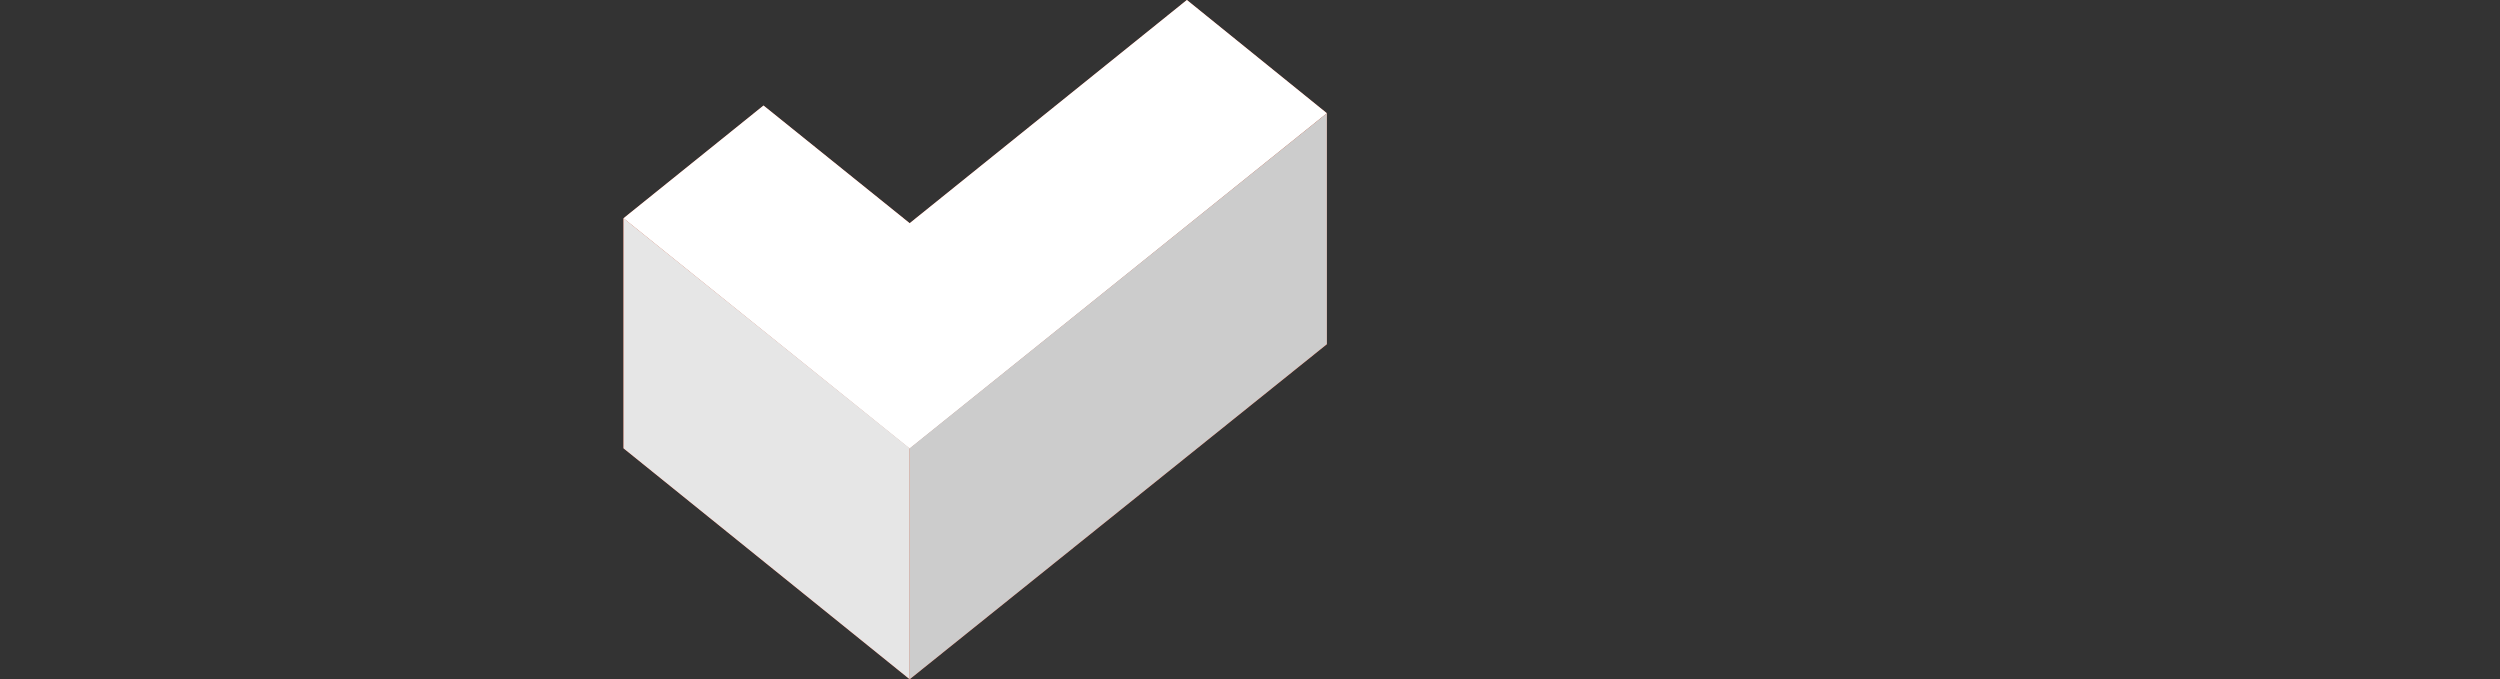 <svg xmlns="http://www.w3.org/2000/svg" xmlns:xlink="http://www.w3.org/1999/xlink" class="cssable" data-name="Layer 1" viewBox="0 0 180 48.905">
	<rect x="0" y="0" width="180" height="48.905" fill="#333333" stroke="none"/>
	<defs>
		<linearGradient id="logo-color-check-top" x1="71.284" y1="-16293.46" x2="71.096" y2="-16325.866" gradientTransform="matrix(1, 0, 0, -1, -1, -16293.547)" gradientUnits="userSpaceOnUse">
			<stop offset="0" stop-color="#e07053"></stop>
			<stop offset="1" stop-color="#ff8363"></stop>
		</linearGradient>
		<linearGradient id="logo-color-check-left" x1="47.817" y1="-16312.881" x2="74.054" y2="-16353.414" gradientTransform="matrix(1, 0, 0, -1, -1, -16293.547)" gradientUnits="userSpaceOnUse">
			<stop offset="0" stop-color="#ff6640"></stop>
			<stop offset="1" stop-color="#d94b27"></stop>
		</linearGradient>
		<linearGradient id="logo-color-check-right" x1="92.022" y1="-16305.485" x2="58.235" y2="-16358.843" gradientTransform="matrix(1, 0, 0, -1, -1, -16293.547)" gradientUnits="userSpaceOnUse">
			<stop offset="0" stop-color="#eb4015"></stop>
			<stop offset="1" stop-color="#d94b27"></stop>
		</linearGradient>
	</defs>

	<polygon class="color check top" points="95.535 8.154 85.455 0 65.496 16.073 54.973 7.599 44.894 15.715 65.477 32.292 65.496 32.276 65.516 32.292 95.535 8.154" style="fill:url(#logo-color-check-top);"></polygon>
	<polygon class="color check left" points="65.496 48.905 44.894 32.277 44.894 15.715 65.496 32.276 65.496 48.905" style="fill:url(#logo-color-check-left);"></polygon>
	<polygon class="color check right" points="95.535 24.782 65.496 48.905 65.496 32.277 95.535 8.154 95.535 24.782" style="fill:url(#logo-color-check-right);"></polygon>

	<polygon class="grey check top" points="95.535 8.154 85.455 0 65.496 16.073 54.973 7.599 44.894 15.715 65.477 32.292 65.496 32.276 65.516 32.292 95.535 8.154" style="fill:#fff;"></polygon>
	<polygon class="grey check left" points="65.496 48.905 44.894 32.277 44.894 15.715 65.496 32.276 65.496 48.905" style="fill:#e6e6e6;"></polygon>
	<polygon class="grey check right" points="95.535 24.782 65.496 48.905 65.496 32.277 95.535 8.154 95.535 24.782" style="fill:#cccccc;"></polygon>

	<path style="fill:rgba(0,0,0,0);" class="letter" d="M1,17.862h9.486v2.606H3.927v3.7h6.089v2.606H3.927v6.046H1V17.862Z" transform="translate(-1 -1.547)"></path>
	<path style="fill:rgba(0,0,0,0);" class="letter" d="M13.178,30.211H16.96V20.468H13.178V17.862H23.69v2.606h-3.8v9.743h3.8v2.606H13.178V30.211Z" transform="translate(-1 -1.547)"></path>
	<path style="fill:rgba(0,0,0,0);" class="letter" d="M30.078,25.147l-4.23-7.285h3.418l2.179,4.059,0.492,1.09,0.47-1.09,2.222-4.059H37.94l-4.294,7.307,4.423,7.649H34.65l-2.286-4.273L31.787,27.39l-0.555,1.154-2.393,4.273H25.527Z" transform="translate(-1 -1.547)"></path>
	<path style="fill:rgba(0,0,0,0);" class="letter" d="M103.851,18.011q0.9-.17,1.976-0.267t2.147-.1a14,14,0,0,1,2.232.181,5.563,5.563,0,0,1,2.019.726,4.22,4.22,0,0,1,1.464,1.517,5,5,0,0,1,.566,2.532,5.136,5.136,0,0,1-.492,2.339,4.652,4.652,0,0,1-1.3,1.6,5.3,5.3,0,0,1-1.848.919,7.973,7.973,0,0,1-2.147.289h-0.342q-0.235,0-.492-0.011c-0.171-.007-0.338-0.018-0.5-0.032a3.52,3.52,0,0,1-.352-0.043v5.149h-2.927V18.011Zm4.358,2.158q-0.427,0-.812.032t-0.62.075v4.85a2.237,2.237,0,0,0,.256.043q0.171,0.021.363,0.032c0.128,0.007.253,0.01,0.374,0.01h0.267a6.126,6.126,0,0,0,1.143-.107,2.827,2.827,0,0,0,1.015-.4,2.063,2.063,0,0,0,.716-0.8,2.922,2.922,0,0,0,.267-1.346,2.368,2.368,0,0,0-.256-1.164,2.1,2.1,0,0,0-.673-0.737,2.638,2.638,0,0,0-.951-0.385A5.565,5.565,0,0,0,108.209,20.169Z" transform="translate(-1 -1.547)"></path>
	<path style="fill:rgba(0,0,0,0);" class="letter" d="M116.606,17.862h9.806v2.606h-6.879v3.482h6.346v2.606h-6.346v3.654h6.986v2.606h-9.913V17.862Z" transform="translate(-1 -1.547)"></path>
	<path style="fill:rgba(0,0,0,0);" class="letter" d="M137.394,24.848l0.107-2.329h-0.128l-2.393,3.91h-0.513l-2.5-3.91H131.86l0.128,2.094v8.2h-2.777V17.862h2.97l2.564,4.145h0.085l2.543-4.145h2.948V32.817h-2.927V24.848Z" transform="translate(-1 -1.547)"></path>
	<path style="fill:rgba(0,0,0,0);" class="letter" d="M142.586,25.339a14.316,14.316,0,0,1,.342-3.269,6.927,6.927,0,0,1,1.047-2.446,4.781,4.781,0,0,1,1.763-1.528,6.125,6.125,0,0,1,5.1.043,4.756,4.756,0,0,1,1.741,1.6,7.228,7.228,0,0,1,.983,2.457,14.879,14.879,0,0,1,.31,3.141,10.078,10.078,0,0,1-1.4,5.715,4.778,4.778,0,0,1-4.241,2.062,5.485,5.485,0,0,1-2.618-.577,4.735,4.735,0,0,1-1.752-1.6,7.071,7.071,0,0,1-.972-2.457A15.358,15.358,0,0,1,142.586,25.339Zm3.077,0a20.071,20.071,0,0,0,.1,2.03A6.371,6.371,0,0,0,146.121,29a2.56,2.56,0,0,0,.769,1.1,2.06,2.06,0,0,0,1.336.406,2.283,2.283,0,0,0,1.239-.31,2.165,2.165,0,0,0,.791-0.951,5.372,5.372,0,0,0,.417-1.613,19.511,19.511,0,0,0,.118-2.3q0-1.046-.075-1.987a6.008,6.008,0,0,0-.342-1.645,2.592,2.592,0,0,0-.78-1.122,2.1,2.1,0,0,0-1.367-.417,2,2,0,0,0-2.03,1.3A10.7,10.7,0,0,0,145.662,25.339Z" transform="translate(-1 -1.547)"></path>
	<path style="fill:rgba(0,0,0,0);" class="letter" d="M164.1,26.557h-4.829v6.26h-2.927V17.862h2.927v6.089H164.1V17.862h2.927V32.817H164.1v-6.26Z" transform="translate(-1 -1.547)"></path>
	<path style="fill:rgba(0,0,0,0);" class="letter" d="M171.257,30.467h2.436V20.212h-2.051V22.8h-2.35V17.862H181V22.8h-2.35V20.212H176.62V30.467h2.414v2.35h-7.777v-2.35Z" transform="translate(-1 -1.547)"></path>
</svg>
